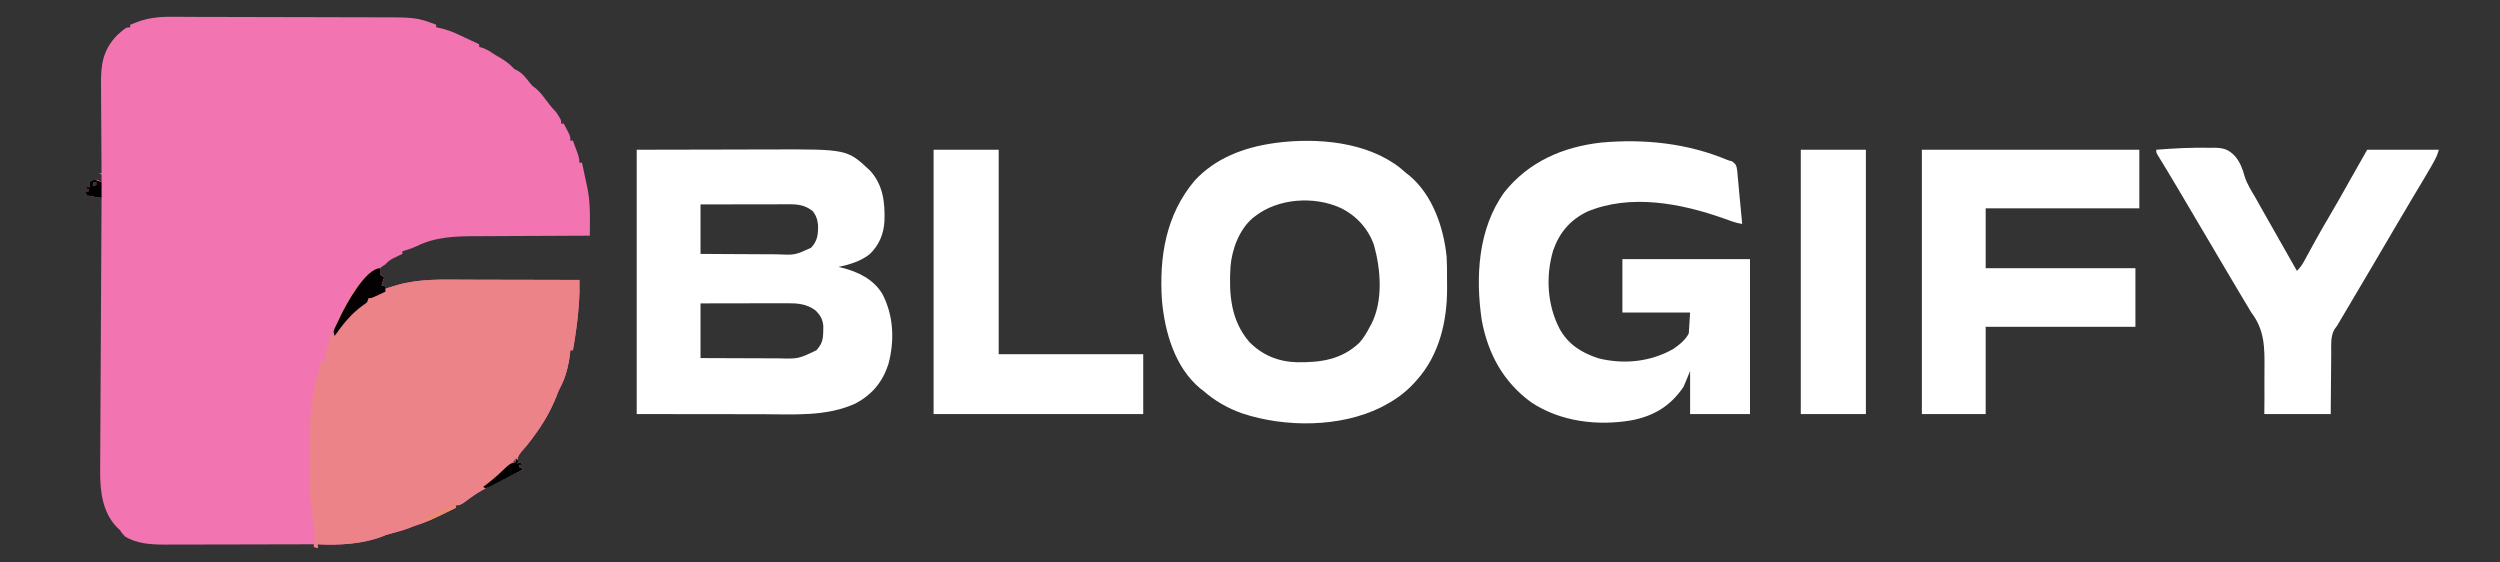 <?xml version="1.0" encoding="UTF-8"?>
<svg version="1.1" xmlns="http://www.w3.org/2000/svg" width="1920" height="432">
<rect width="100%" height="100%" fill="#333333" stroke="none"/>
<path d="M0 0 C1.993 0.014 3.986 0.028 5.979 0.04 C8.109 0.055 10.239 0.075 12.369 0.094 C16.809 0.132 21.249 0.14 25.689 0.14 C26.823 0.14 26.823 0.14 27.981 0.14 C29.536 0.14 31.091 0.14 32.646 0.14 C49.362 0.142 66.077 0.198 82.792 0.26 C92.358 0.295 101.925 0.32 111.491 0.323 C119.932 0.326 128.373 0.347 136.814 0.388 C141.251 0.409 145.687 0.422 150.123 0.414 C185.338 0.358 185.338 0.358 200.772 6.128 C200.772 6.788 200.772 7.448 200.772 8.128 C201.59 8.275 201.59 8.275 202.425 8.425 C208.335 9.597 213.356 11.534 218.772 14.128 C220.072 14.735 221.373 15.34 222.675 15.944 C226.378 17.664 230.076 19.394 233.772 21.128 C233.772 21.788 233.772 22.448 233.772 23.128 C234.638 23.375 235.505 23.623 236.397 23.878 C240.018 25.219 242.598 26.93 245.772 29.128 C247.457 30.112 249.144 31.091 250.835 32.065 C254.718 34.365 257.663 36.835 260.772 40.128 C261.432 40.458 262.092 40.788 262.772 41.128 C266.788 43.136 269.475 46.764 272.272 50.19 C274.577 53.111 274.577 53.111 277.108 54.901 C280.25 57.527 282.483 60.408 284.897 63.69 C287.373 67.017 289.823 70.204 292.772 73.128 C296.772 79.134 296.772 79.134 296.772 82.128 C297.432 82.128 298.092 82.128 298.772 82.128 C299.613 83.728 300.445 85.333 301.272 86.94 C301.736 87.834 302.2 88.727 302.678 89.647 C303.772 92.128 303.772 92.128 303.772 95.128 C304.432 95.128 305.092 95.128 305.772 95.128 C306.611 97.397 307.444 99.667 308.272 101.94 C308.63 102.904 308.63 102.904 308.995 103.887 C310.043 106.777 310.772 109.028 310.772 112.128 C311.432 112.128 312.092 112.128 312.772 112.128 C313.59 115.96 314.401 119.794 315.21 123.628 C315.44 124.705 315.67 125.783 315.907 126.893 C316.129 127.95 316.352 129.007 316.581 130.096 C316.887 131.542 316.887 131.542 317.2 133.016 C318.661 140.956 318.897 148.568 318.835 156.628 C318.83 157.736 318.826 158.845 318.821 159.987 C318.809 162.701 318.793 165.414 318.772 168.128 C318.226 168.129 317.68 168.131 317.117 168.132 C303.751 168.169 290.384 168.229 277.018 168.312 C270.553 168.351 264.089 168.383 257.625 168.399 C251.374 168.414 245.123 168.449 238.873 168.496 C236.501 168.511 234.128 168.519 231.756 168.52 C215.79 168.531 200.371 168.953 185.776 176.178 C182.241 177.853 178.501 178.964 174.772 180.128 C174.772 180.788 174.772 181.448 174.772 182.128 C174.085 182.454 173.398 182.78 172.69 183.116 C171.789 183.553 170.888 183.99 169.96 184.44 C169.066 184.869 168.173 185.299 167.253 185.741 C164.96 187.022 163.535 188.223 161.772 190.128 C161.05 190.581 160.328 191.035 159.585 191.503 C157.518 193.017 157.518 193.017 157.335 195.69 C157.551 196.897 157.551 196.897 157.772 198.128 C158.762 198.788 159.752 199.448 160.772 200.128 C159.782 203.098 159.782 203.098 158.772 206.128 C159.762 206.458 160.752 206.788 161.772 207.128 C161.442 207.788 161.112 208.448 160.772 209.128 C162.391 208.621 162.391 208.621 164.042 208.104 C165.556 207.653 167.07 207.202 168.585 206.753 C169.284 206.531 169.983 206.309 170.704 206.081 C187.965 201.043 206.565 201.853 224.346 201.932 C226.853 201.936 229.359 201.939 231.865 201.941 C238.397 201.949 244.928 201.968 251.459 201.99 C258.15 202.012 264.841 202.02 271.532 202.03 C284.612 202.051 297.692 202.085 310.772 202.128 C310.781 204.012 310.788 205.897 310.793 207.782 C310.799 209.356 310.799 209.356 310.805 210.962 C310.756 215.728 310.39 220.446 309.96 225.19 C309.874 226.167 309.787 227.145 309.698 228.151 C308.82 237.55 307.399 246.833 305.772 256.128 C305.112 256.128 304.452 256.128 303.772 256.128 C303.69 257.138 303.607 258.149 303.522 259.19 C302.399 268.065 300.115 277.423 295.757 285.268 C294.65 287.358 293.848 289.474 293.022 291.69 C288.732 302.608 282.799 312.759 275.772 322.128 C275.001 323.187 275.001 323.187 274.214 324.268 C271.77 327.594 269.252 330.714 266.46 333.753 C263.831 336.739 262.97 339.075 262.772 343.128 C263.762 342.798 264.752 342.468 265.772 342.128 C266.102 342.788 266.432 343.448 266.772 344.128 C266.112 344.128 265.452 344.128 264.772 344.128 C264.772 344.788 264.772 345.448 264.772 346.128 C265.432 346.128 266.092 346.128 266.772 346.128 C266.772 346.788 266.772 347.448 266.772 348.128 C265.855 348.576 264.938 349.024 263.993 349.485 C260.541 351.175 257.095 352.875 253.65 354.579 C252.167 355.31 250.684 356.039 249.198 356.764 C241.348 360.599 233.799 364.414 226.766 369.655 C219.357 375.128 219.357 375.128 215.772 375.128 C215.772 375.788 215.772 376.448 215.772 377.128 C193.94 387.769 193.94 387.769 183.772 391.128 C182.5 391.623 181.229 392.123 179.96 392.628 C175.091 394.476 170.06 395.785 165.042 397.163 C161.892 398.027 161.892 398.027 159.439 399.107 C144.175 404.946 125.965 406.025 109.772 405.128 C109.772 406.118 109.772 407.108 109.772 408.128 C108.782 407.798 107.792 407.468 106.772 407.128 C106.772 406.468 106.772 405.808 106.772 405.128 C105.83 405.13 105.83 405.13 104.869 405.133 C89.543 405.178 74.217 405.211 58.891 405.231 C51.479 405.242 44.068 405.256 36.656 405.279 C30.191 405.299 23.726 405.311 17.261 405.316 C13.843 405.318 10.424 405.324 7.005 405.339 C3.176 405.354 -0.653 405.356 -4.483 405.355 C-5.599 405.362 -6.715 405.369 -7.866 405.377 C-18.218 405.35 -29.203 404.72 -38.228 399.128 C-40.478 396.69 -40.478 396.69 -42.228 394.128 C-43.434 392.983 -43.434 392.983 -44.665 391.815 C-55.564 380.385 -57.435 364.078 -57.31 348.852 C-57.305 347.5 -57.305 347.5 -57.3 346.121 C-57.288 343.119 -57.269 340.118 -57.25 337.116 C-57.239 334.957 -57.23 332.798 -57.22 330.64 C-57.194 324.791 -57.161 318.943 -57.127 313.094 C-57.093 306.978 -57.064 300.861 -57.035 294.744 C-56.979 283.167 -56.918 271.59 -56.854 260.013 C-56.783 246.83 -56.717 233.648 -56.651 220.465 C-56.517 193.353 -56.375 166.24 -56.228 139.128 C-56.999 139.018 -57.77 138.909 -58.564 138.796 C-59.567 138.637 -60.57 138.479 -61.603 138.315 C-63.099 138.089 -63.099 138.089 -64.626 137.858 C-67.228 137.128 -67.228 137.128 -69.228 134.128 C-68.238 134.128 -67.248 134.128 -66.228 134.128 C-66.228 133.468 -66.228 132.808 -66.228 132.128 C-66.888 132.128 -67.548 132.128 -68.228 132.128 C-67.733 131.138 -67.733 131.138 -67.228 130.128 C-66.568 130.458 -65.908 130.788 -65.228 131.128 C-65.228 129.808 -65.228 128.488 -65.228 127.128 C-62.415 126.003 -62.415 126.003 -59.228 125.128 C-58.238 125.788 -57.248 126.448 -56.228 127.128 C-56.228 125.148 -56.228 123.168 -56.228 121.128 C-56.888 120.798 -57.548 120.468 -58.228 120.128 C-57.568 120.128 -56.908 120.128 -56.228 120.128 C-56.241 118.567 -56.241 118.567 -56.255 116.975 C-56.336 107.133 -56.396 97.292 -56.435 87.45 C-56.456 82.391 -56.484 77.332 -56.53 72.273 C-56.573 67.385 -56.597 62.496 -56.607 57.607 C-56.615 55.749 -56.629 53.89 -56.651 52.032 C-56.822 36.781 -55.281 25.56 -44.228 14.128 C-37.401 8.128 -37.401 8.128 -34.228 8.128 C-34.228 7.468 -34.228 6.808 -34.228 6.128 C-32.607 5.493 -30.981 4.87 -29.353 4.253 C-28.448 3.905 -27.543 3.557 -26.611 3.198 C-17.694 0.377 -9.317 -0.129 0 0 Z M-62.228 127.128 C-62.558 128.118 -62.888 129.108 -63.228 130.128 C-62.238 129.798 -61.248 129.468 -60.228 129.128 C-60.228 128.468 -60.228 127.808 -60.228 127.128 C-60.888 127.128 -61.548 127.128 -62.228 127.128 Z M260.772 340.128 C260.442 340.788 260.112 341.448 259.772 342.128 C260.432 342.128 261.092 342.128 261.772 342.128 C261.442 341.468 261.112 340.808 260.772 340.128 Z " fill="#F275B2" transform="translate(134.228,12.872)"/>
<path d="M0 0 C-0.093 1.176 -0.093 1.176 -0.188 2.375 C-0.126 3.241 -0.064 4.107 0 5 C0.99 5.66 1.98 6.32 3 7 C2.34 8.98 1.68 10.96 1 13 C1.99 13.33 2.98 13.66 4 14 C3.67 14.66 3.34 15.32 3 16 C4.079 15.662 5.158 15.325 6.27 14.977 C7.784 14.525 9.298 14.075 10.812 13.625 C11.512 13.403 12.211 13.182 12.932 12.953 C30.192 7.916 48.793 8.726 66.574 8.805 C69.081 8.808 71.587 8.811 74.093 8.813 C80.625 8.821 87.156 8.84 93.687 8.863 C100.378 8.884 107.069 8.892 113.76 8.902 C126.84 8.924 139.92 8.957 153 9 C153.009 10.885 153.015 12.769 153.021 14.654 C153.025 15.704 153.028 16.753 153.032 17.834 C152.984 22.6 152.618 27.318 152.188 32.062 C152.101 33.04 152.015 34.017 151.926 35.024 C151.048 44.422 149.627 53.705 148 63 C147.34 63 146.68 63 146 63 C145.917 64.011 145.835 65.021 145.75 66.062 C144.627 74.937 142.343 84.296 137.984 92.141 C136.878 94.231 136.075 96.347 135.25 98.562 C130.96 109.481 125.027 119.631 118 129 C117.486 129.706 116.971 130.413 116.441 131.141 C113.998 134.466 111.48 137.587 108.688 140.625 C106.058 143.611 105.198 145.948 105 150 C105.99 149.67 106.98 149.34 108 149 C108.33 149.66 108.66 150.32 109 151 C108.34 151 107.68 151 107 151 C107 151.66 107 152.32 107 153 C107.66 153 108.32 153 109 153 C109 153.66 109 154.32 109 155 C108.083 155.448 107.166 155.896 106.221 156.358 C102.769 158.047 99.323 159.748 95.877 161.451 C94.395 162.183 92.911 162.911 91.426 163.636 C83.576 167.471 76.027 171.286 68.994 176.527 C61.585 182 61.585 182 58 182 C58 182.66 58 183.32 58 184 C36.168 194.641 36.168 194.641 26 198 C24.727 198.495 23.456 198.995 22.188 199.5 C17.319 201.349 12.287 202.658 7.27 204.035 C4.119 204.899 4.119 204.899 1.667 205.98 C-13.597 211.819 -31.807 212.897 -48 212 C-48 212.99 -48 213.98 -48 215 C-48.99 214.67 -49.98 214.34 -51 214 C-50.807 212.891 -50.613 211.783 -50.414 210.641 C-49.776 205.515 -50.53 200.813 -51.375 195.75 C-53.299 183.795 -54.158 172.024 -54.203 159.914 C-54.209 158.696 -54.215 157.478 -54.22 156.223 C-54.23 153.656 -54.236 151.089 -54.24 148.523 C-54.25 144.67 -54.281 140.818 -54.312 136.965 C-54.396 117.777 -53.388 99.099 -47.812 80.625 C-47.54 79.675 -47.267 78.725 -46.986 77.746 C-46.338 75.493 -45.676 73.245 -45 71 C-44.34 71 -43.68 71 -43 71 C-42.732 69.721 -42.464 68.442 -42.188 67.125 C-41.055 61.999 -39.568 57.007 -38 52 C-37.34 52 -36.68 52 -36 52 C-35.752 50.237 -35.752 50.237 -35.5 48.438 C-32.837 36.461 -13.379 0 0 0 Z M103 147 C102.67 147.66 102.34 148.32 102 149 C102.66 149 103.32 149 104 149 C103.67 148.34 103.34 147.68 103 147 Z " fill="#EC8388" transform="translate(292,206)"/>
<path d="M0 0 C30.783 -0.062 30.783 -0.062 62.188 -0.125 C68.627 -0.143 75.066 -0.161 81.7 -0.18 C89.667 -0.189 89.667 -0.189 93.416 -0.191 C96.66 -0.195 99.904 -0.206 103.148 -0.219 C161.664 -0.422 161.664 -0.422 179.184 16 C189.209 27.039 190.689 40.243 190.285 54.559 C189.786 64.527 186.212 73.232 178.938 80.188 C172.167 85.613 163.377 88.228 155 90 C155.883 90.208 156.766 90.415 157.676 90.629 C170.126 93.825 181.862 99.39 188.688 110.828 C197.422 127.541 198.111 146.776 193.223 164.879 C188.712 178.49 180.843 187.926 168.25 194.75 C145.916 205.194 119.998 203.146 95.996 203.098 C93.531 203.096 91.066 203.095 88.602 203.095 C79.547 203.089 70.492 203.075 61.438 203.062 C41.163 203.042 20.889 203.021 0 203 C0 136.01 0 69.02 0 0 Z M49 42 C49 54.54 49 67.08 49 80 C61.73 80.087 61.73 80.087 74.461 80.146 C79.66 80.164 84.858 80.185 90.057 80.226 C94.252 80.259 98.447 80.277 102.642 80.285 C104.236 80.29 105.83 80.301 107.423 80.317 C121.586 80.94 121.586 80.94 133.955 75.255 C138.861 69.899 139.36 65.206 139.273 58.082 C138.885 53.698 137.823 50.405 135 47 C129.605 42.794 124.329 41.852 117.683 41.886 C116.941 41.886 116.199 41.886 115.435 41.886 C112.984 41.887 110.533 41.895 108.082 41.902 C106.382 41.904 104.683 41.906 102.983 41.907 C98.51 41.91 94.037 41.92 89.563 41.931 C84.196 41.943 78.829 41.948 73.461 41.954 C65.308 41.963 57.154 41.983 49 42 Z M49 118 C49 131.86 49 145.72 49 160 C61.933 160.058 61.933 160.058 74.865 160.098 C80.145 160.11 85.425 160.124 90.705 160.151 C94.965 160.173 99.225 160.185 103.485 160.19 C105.104 160.193 106.724 160.201 108.344 160.211 C124.12 160.651 124.12 160.651 138 154 C142.412 149.111 143.167 145.695 143.25 139.188 C143.276 137.985 143.302 136.782 143.328 135.543 C142.825 130.106 141.039 126.993 137.125 123.25 C130.363 118.381 123.713 117.873 115.526 117.886 C114.442 117.886 114.442 117.886 113.336 117.886 C110.966 117.887 108.596 117.894 106.227 117.902 C104.576 117.904 102.926 117.906 101.275 117.907 C96.945 117.91 92.615 117.92 88.284 117.931 C83.081 117.943 77.878 117.948 72.675 117.954 C64.784 117.963 56.892 117.983 49 118 Z " fill="#FFFFFF" transform="translate(489,115)"/>
<path d="M0 0 C1.101 0.32 2.202 0.639 3.336 0.969 C6.522 3.398 6.544 4.187 7.172 8.023 C7.393 10.138 7.584 12.256 7.75 14.375 C7.859 15.482 7.967 16.588 8.079 17.728 C8.411 21.15 8.705 24.575 9 28 C9.204 30.108 9.41 32.217 9.621 34.324 C10.107 39.214 10.563 44.106 11 49 C6.042 48.236 1.505 46.453 -3.188 44.75 C-35.941 33.163 -74.793 25.643 -108.066 39.559 C-121.307 46.064 -129.33 55.602 -134.195 69.387 C-140.003 89.146 -138.772 111.025 -129.313 129.373 C-122.638 141.493 -112.643 147.766 -99.727 152.098 C-80.274 157.065 -59.28 154.973 -41.859 144.941 C-37.255 141.815 -32.532 138.064 -30 133 C-29.67 127.72 -29.34 122.44 -29 117 C-46.16 117 -63.32 117 -81 117 C-81 103.47 -81 89.94 -81 76 C-48.66 76 -16.32 76 17 76 C17 115.27 17 154.54 17 195 C1.82 195 -13.36 195 -29 195 C-29 184.11 -29 173.22 -29 162 C-31.475 167.94 -31.475 167.94 -34 174 C-43.889 188.627 -56.486 196.353 -73.688 199.75 C-99.852 204.331 -128.783 200.883 -151.141 185.895 C-172.457 170.336 -184.173 148.829 -189 123 C-193.911 89.725 -191.932 52.691 -171.625 24.562 C-152.885 1.193 -126.739 -10.208 -97.336 -13.496 C-64.25 -16.513 -30.737 -12.99 0 0 Z " fill="#FFFFFF" transform="translate(1327,123)"/>
<path d="M0 0 C1.445 1.242 2.882 2.492 4.312 3.75 C5.519 4.663 5.519 4.663 6.75 5.594 C24.538 20.562 32.996 45.31 35.312 67.75 C35.626 73.316 35.643 78.886 35.628 84.459 C35.625 86.983 35.649 89.504 35.674 92.027 C35.773 117.389 29.692 143.428 12.312 162.75 C11.512 163.643 10.711 164.537 9.887 165.457 C3.383 172.337 -3.327 177.253 -11.688 181.75 C-12.693 182.294 -13.698 182.838 -14.734 183.398 C-46.218 199.14 -88.587 199.155 -121.617 188.258 C-132.912 184.235 -142.675 178.679 -151.688 170.75 C-152.492 170.142 -153.296 169.533 -154.125 168.906 C-173.506 152.598 -181.115 125.731 -183.312 101.5 C-185.503 67.964 -180.326 35.703 -158.121 9.379 C-142.166 -7.857 -120.432 -15.984 -97.688 -19.25 C-97.039 -19.344 -96.39 -19.439 -95.722 -19.536 C-64.169 -23.62 -25.803 -20.498 0 0 Z M-111.688 36.75 C-112.404 37.3 -113.121 37.851 -113.859 38.418 C-124.147 47.45 -129.623 62.422 -130.688 75.75 C-131.91 96.662 -130.505 116.651 -116.312 133.25 C-106.316 143.533 -94.044 148.524 -79.711 148.953 C-61.536 149.207 -45.441 147.04 -31.652 133.949 C-28.326 130.226 -25.963 126.175 -23.688 121.75 C-23.309 121.077 -22.93 120.404 -22.539 119.711 C-13.295 101.709 -15.245 77.695 -20.496 58.848 C-24.989 46.207 -34.177 36.217 -46.125 30.438 C-66.382 21.184 -94.042 23.003 -111.688 36.75 Z " fill="#FFFFFF" transform="translate(1075.688,129.25)"/>
<path d="M0 0 C55.11 0 110.22 0 167 0 C167 14.85 167 29.7 167 45 C128.06 45 89.12 45 49 45 C49 60.18 49 75.36 49 91 C86.95 91 124.9 91 164 91 C164 105.85 164 120.7 164 136 C126.05 136 88.1 136 49 136 C49 158.11 49 180.22 49 203 C32.83 203 16.66 203 0 203 C0 136.01 0 69.02 0 0 Z " fill="#FFFFFF" transform="translate(1476,115)"/>
<path d="M0 0 C13.94 -1.129 27.891 -1.808 41.879 -1.496 C43.047 -1.506 44.215 -1.517 45.418 -1.527 C52.199 -1.272 55.695 -0.066 60.453 4.897 C64.533 9.729 66.223 14.526 67.902 20.553 C69.767 26.407 72.993 31.436 76.125 36.688 C77.3 38.779 78.468 40.874 79.629 42.973 C83.209 49.389 86.851 55.768 90.505 62.142 C96.384 72.402 102.191 82.701 108 93 C110.757 90.542 112.324 87.877 114.082 84.645 C114.677 83.56 115.272 82.475 115.885 81.357 C116.199 80.78 116.512 80.203 116.835 79.609 C118.508 76.533 120.199 73.468 121.891 70.402 C122.235 69.777 122.58 69.152 122.935 68.508 C126.216 62.575 129.623 56.718 133.062 50.875 C138.506 41.615 143.809 32.284 149.031 22.898 C153.298 15.231 157.646 7.62 162 0 C180.15 0 198.3 0 217 0 C215.992 4.033 214.415 7.129 212.375 10.688 C211.985 11.374 211.596 12.06 211.194 12.768 C206.871 20.324 202.362 27.771 197.867 35.227 C193.478 42.513 189.151 49.833 184.875 57.188 C178.833 67.58 172.734 77.938 166.609 88.282 C163.903 92.853 161.202 97.427 158.5 102 C155.146 107.677 151.791 113.353 148.434 119.027 C147.848 120.017 147.263 121.006 146.66 122.025 C145.545 123.911 144.429 125.796 143.312 127.682 C142.806 128.538 142.299 129.395 141.777 130.277 C141.336 131.022 140.895 131.767 140.441 132.535 C139.966 133.348 139.49 134.162 139 135 C138.295 135.963 137.591 136.926 136.865 137.918 C133.736 143.449 134.396 149.855 134.391 156.027 C134.376 157.385 134.359 158.743 134.341 160.1 C134.297 163.653 134.277 167.205 134.262 170.758 C134.242 174.392 134.2 178.025 134.16 181.658 C134.083 188.772 134.042 195.885 134 203 C117.17 203 100.34 203 83 203 C83.032 198.71 83.064 194.42 83.098 190 C83.098 186.533 83.09 183.066 83.075 179.599 C83.062 175.964 83.064 172.331 83.106 168.696 C83.283 152.253 83.361 138.559 73 125 C71.524 122.656 70.143 120.271 68.75 117.875 C68.001 116.633 67.252 115.392 66.5 114.152 C63.55 109.267 60.651 104.352 57.75 99.438 C57.199 98.503 56.647 97.569 56.079 96.607 C54.949 94.692 53.819 92.778 52.689 90.863 C49.962 86.241 47.231 81.62 44.5 77 C43.417 75.167 42.333 73.333 41.25 71.5 C40.714 70.593 40.178 69.685 39.625 68.75 C34.75 60.5 34.75 60.5 33.125 57.75 C32.042 55.918 30.96 54.086 29.877 52.254 C27.154 47.647 24.433 43.039 21.715 38.43 C20.622 36.578 19.53 34.727 18.438 32.875 C17.908 31.977 17.379 31.079 16.833 30.153 C14.086 25.501 11.318 20.862 8.516 16.242 C7.957 15.319 7.398 14.397 6.823 13.446 C5.754 11.684 4.682 9.924 3.605 8.167 C3.131 7.385 2.657 6.603 2.168 5.797 C1.748 5.109 1.328 4.422 0.895 3.714 C0 2 0 2 0 0 Z " fill="#FFFFFF" transform="translate(1656,115)"/>
<path d="M0 0 C16.5 0 33 0 50 0 C50 51.81 50 103.62 50 157 C86.63 157 123.26 157 161 157 C161 172.18 161 187.36 161 203 C107.87 203 54.74 203 0 203 C0 136.01 0 69.02 0 0 Z " fill="#FFFFFF" transform="translate(717,115)"/>
<path d="M0 0 C16.5 0 33 0 50 0 C50 66.99 50 133.98 50 203 C33.5 203 17 203 0 203 C0 136.01 0 69.02 0 0 Z " fill="#FFFFFF" transform="translate(1383,115)"/>
<path d="M0 0 C-0.093 1.176 -0.093 1.176 -0.188 2.375 C-0.126 3.241 -0.064 4.107 0 5 C0.99 5.66 1.98 6.32 3 7 C2.34 8.98 1.68 10.96 1 13 C1.99 13.33 2.98 13.66 4 14 C4 15.32 4 16.64 4 18 C2.21 18.838 0.418 19.67 -1.375 20.5 C-2.373 20.964 -3.37 21.428 -4.398 21.906 C-7 23 -7 23 -9 23 C-9.33 23.99 -9.66 24.98 -10 26 C-11.602 27.359 -11.602 27.359 -13.625 28.75 C-22.352 35.057 -28.862 43.232 -35 52 C-36.152 48.543 -35.925 48.195 -34.438 45.062 C-34.061 44.268 -33.685 43.474 -33.297 42.656 C-32.655 41.341 -32.655 41.341 -32 40 C-31.551 39.041 -31.103 38.082 -30.641 37.094 C-26.348 28.14 -11.245 0 0 0 Z " fill="#030102" transform="translate(292,206)"/>
<path d="M0 0 C0.66 0.66 1.32 1.32 2 2 C1.67 2.66 1.34 3.32 1 4 C1.99 3.67 2.98 3.34 4 3 C4.33 3.66 4.66 4.32 5 5 C4.34 5 3.68 5 3 5 C3 5.66 3 6.32 3 7 C3.66 7 4.32 7 5 7 C5 7.66 5 8.32 5 9 C1.054 11.022 -2.897 13.034 -6.853 15.036 C-8.199 15.719 -9.543 16.405 -10.886 17.094 C-12.814 18.082 -14.746 19.059 -16.68 20.035 C-17.842 20.627 -19.005 21.219 -20.203 21.828 C-21.587 22.408 -21.587 22.408 -23 23 C-23.66 22.67 -24.32 22.34 -25 22 C-24.49 21.622 -23.979 21.245 -23.453 20.855 C-18.037 16.755 -13.033 12.372 -8.163 7.645 C-5.571 5.189 -3.631 3.397 0 3 C0 2.01 0 1.02 0 0 Z " fill="#010000" transform="translate(396,352)"/>
<path d="M0 0 C0 3.96 0 7.92 0 12 C-8.398 10.73 -8.398 10.73 -11 10 C-11.66 9.01 -12.32 8.02 -13 7 C-12.01 7 -11.02 7 -10 7 C-10 6.34 -10 5.68 -10 5 C-10.66 5 -11.32 5 -12 5 C-11.67 4.34 -11.34 3.68 -11 3 C-10.34 3.33 -9.68 3.66 -9 4 C-9 2.68 -9 1.36 -9 0 C-5.072 -2.619 -4.962 -1.985 0 0 Z M-6 0 C-6.33 0.99 -6.66 1.98 -7 3 C-6.01 2.67 -5.02 2.34 -4 2 C-4 1.34 -4 0.68 -4 0 C-4.66 0 -5.32 0 -6 0 Z " fill="#000000" transform="translate(78,140)"/>
<path d="M0 0 C0.33 0.66 0.66 1.32 1 2 C0.34 2 -0.32 2 -1 2 C-1 2.66 -1 3.32 -1 4 C-4.369 5.658 -7.746 7.299 -11.125 8.938 C-12.552 9.64 -12.552 9.64 -14.008 10.357 C-18.656 12.601 -22.774 14.587 -28 15 C-25.855 12.855 -24.124 11.995 -21.387 10.723 C-20.468 10.291 -19.55 9.86 -18.604 9.416 C-17.16 8.746 -17.16 8.746 -15.688 8.062 C-13.794 7.181 -11.902 6.297 -10.012 5.41 C-9.171 5.02 -8.33 4.629 -7.464 4.227 C-4.887 2.944 -2.449 1.511 0 0 Z " fill="#EB8973" transform="translate(351,386)"/>
<path d="" fill="#000000" transform="translate(0,0)"/>
</svg>
